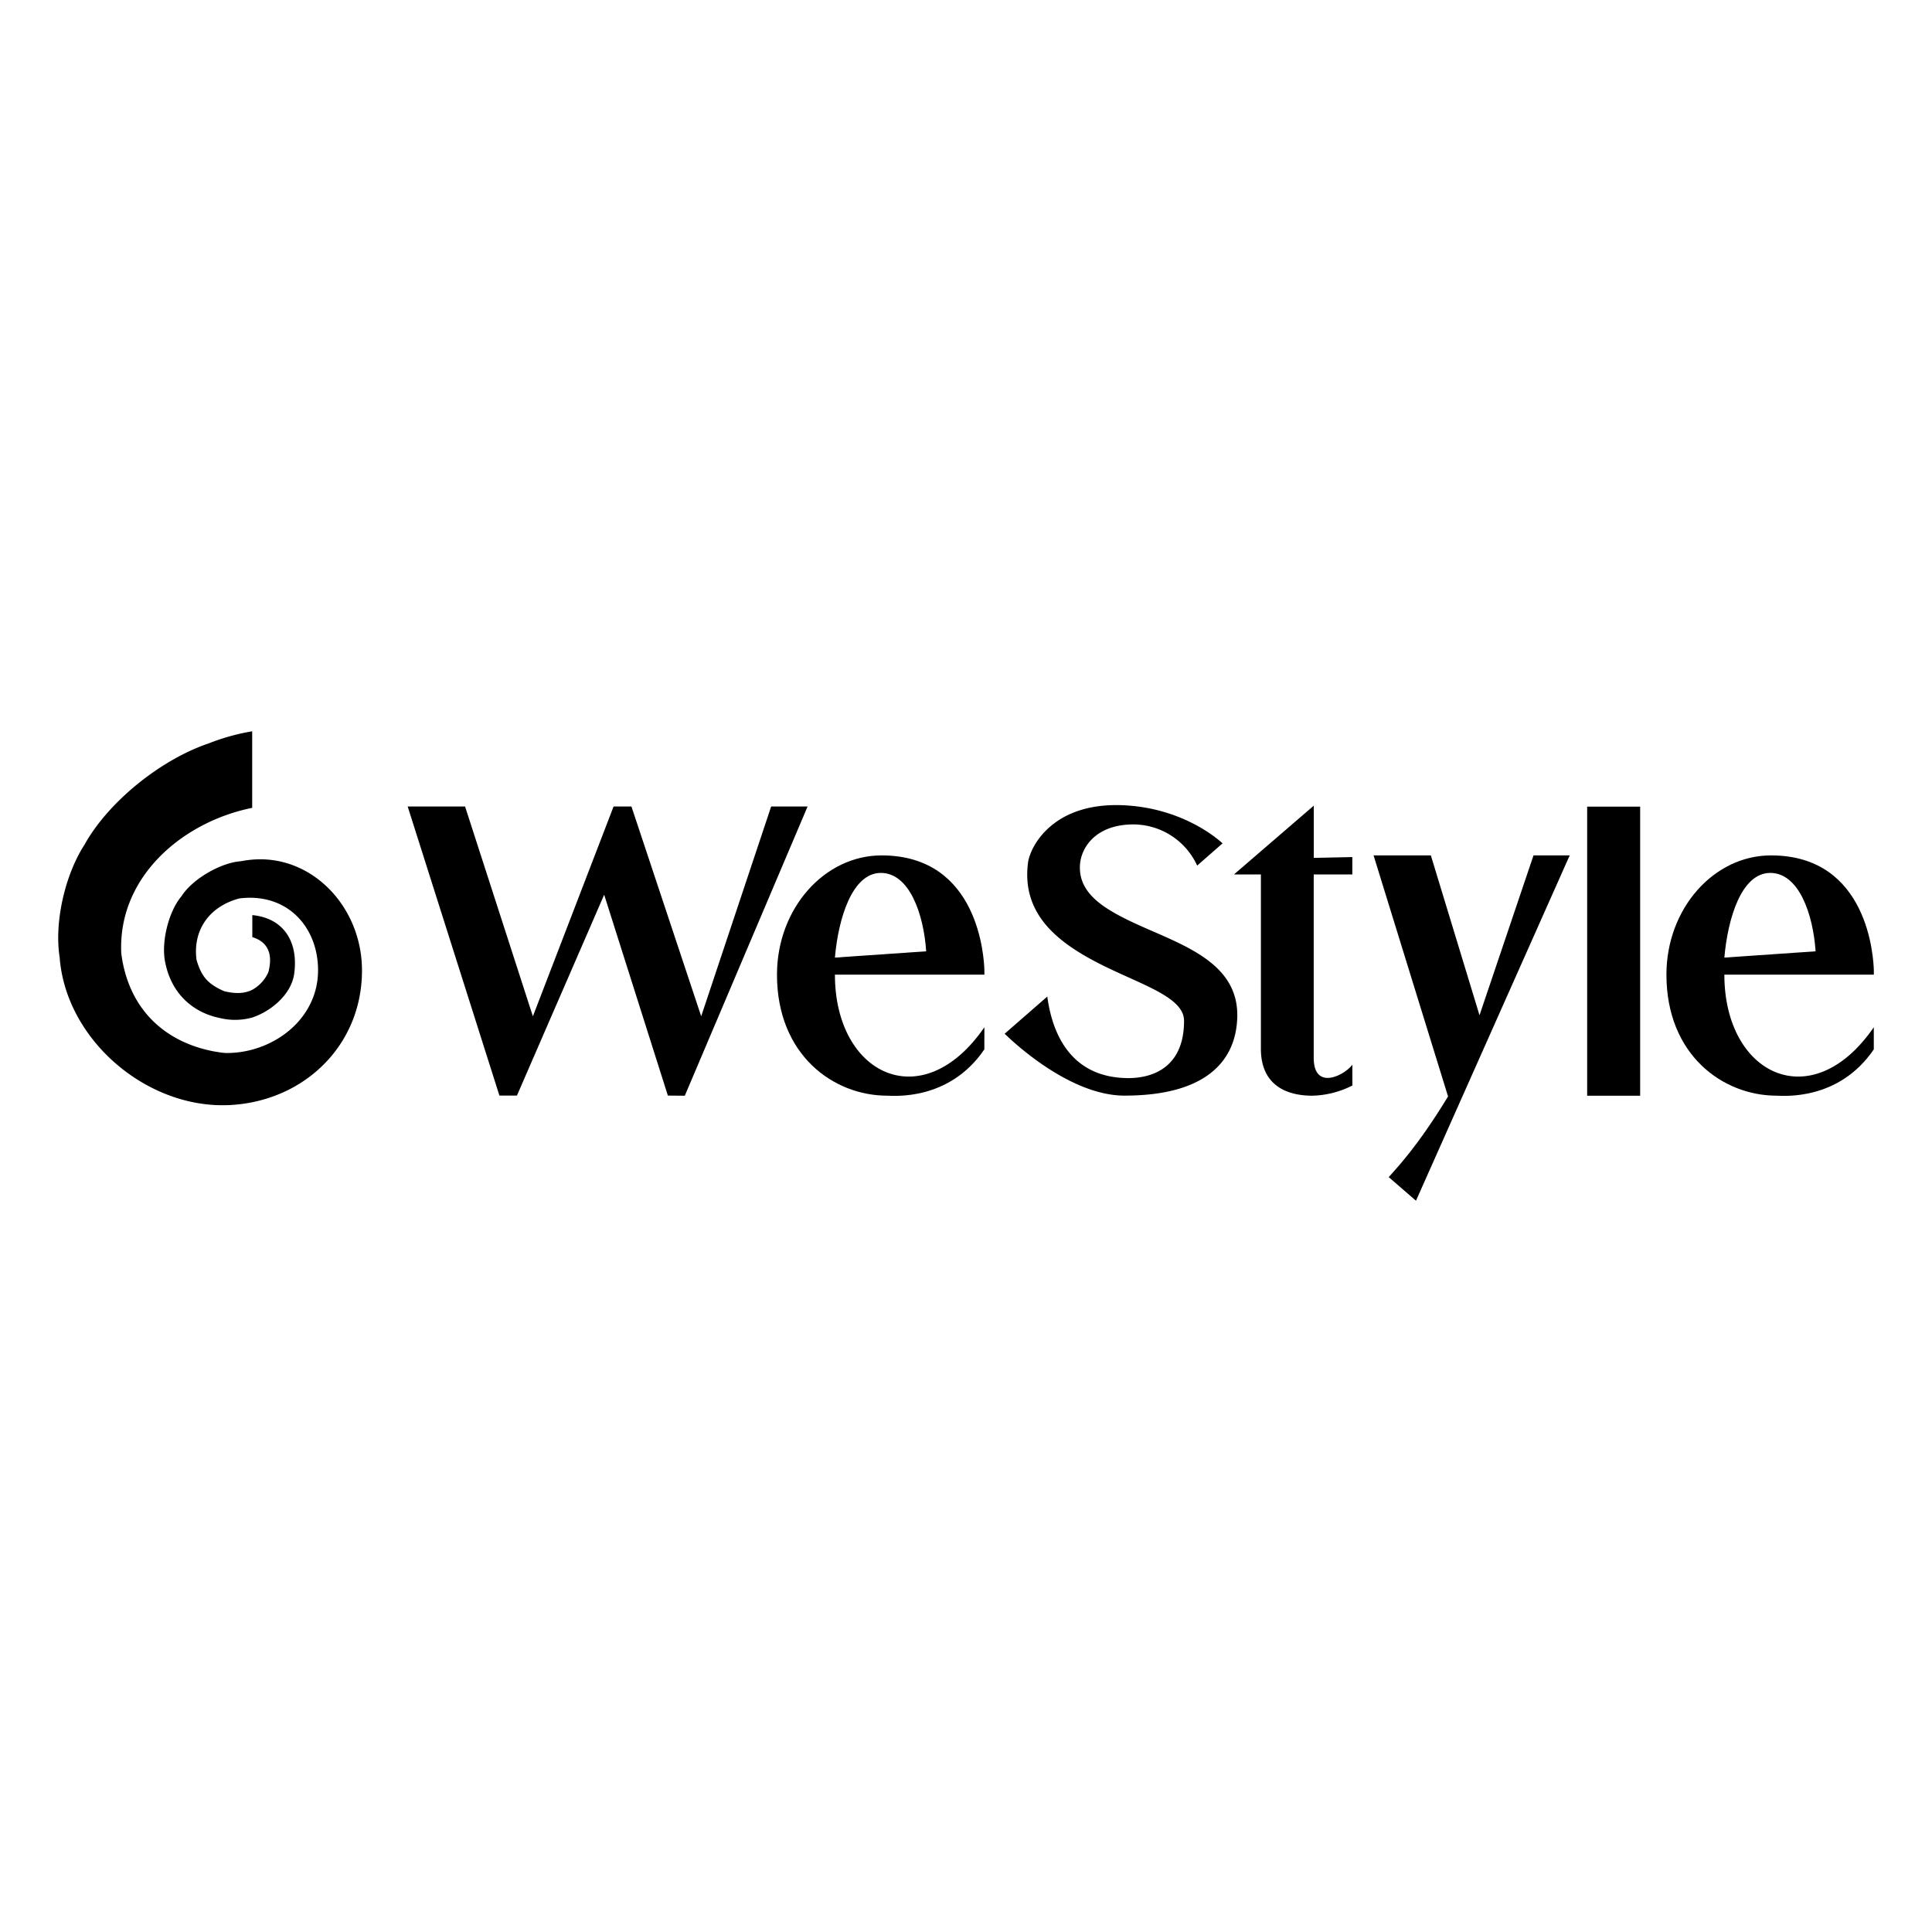 <svg id="Layer_1" data-name="Layer 1" xmlns="http://www.w3.org/2000/svg" viewBox="0 0 566.93 566.93"><path d="M106.22,285.33c-.28,19.73-14.12,34.48-32.18,38.11a43.87,43.87,0,0,1-8.78.88,42.87,42.87,0,0,1-5.18-.32c-21.44-2.64-40.94-21.21-42.58-43.1-1.62-10.39,1.62-24.25,7.28-33,7-12.63,22.39-25,36.44-29.75A63.66,63.66,0,0,1,74,214.59v22.47c-20.42,4.1-39.5,20.28-38.41,42.7,2,15.77,12.13,25.87,27.1,28.75.92.16,1.84.31,2.79.43a5.48,5.48,0,0,1,.57.05,28.37,28.37,0,0,0,8-1c10.63-2.89,19.47-11.72,19.28-23.66-.19-11.59-7.8-20.55-19.28-20.88a23.56,23.56,0,0,0-3.62.17h-.13c-9,2.38-13.76,9.4-12.63,18.05,1.45,4.94,3.36,7.1,8.09,9.18h0c3.31.82,6,.73,8.28-.41a11,11,0,0,0,4.71-5.17c1.39-5.3-.11-8.88-4.71-10.28v-6.46c9.22.89,13.54,7.83,12.3,17.14-.82,6.17-6.84,11.09-12.3,12.91a18.86,18.86,0,0,1-9.62.13c-7.37-1.5-14.16-6.76-16-16.61-1.13-6,1.18-14.82,4.83-19.1,3.22-5.06,11.5-9.86,17.44-10.28.57-.1,1.13-.21,1.68-.28s1.14-.15,1.71-.19C91.63,250.77,106.5,266.33,106.22,285.33Z"/><polygon points="151.69 321.49 177.29 262.55 195.98 321.49 200.95 321.53 236.98 236.66 226.29 236.66 205.76 298.22 185.29 236.66 180.05 236.66 156.37 298.23 136.47 236.66 119.63 236.66 146.55 321.49 151.69 321.49"/><rect x="465.74" y="236.7" width="15.55" height="84.83"/><path d="M396.83,312.41c-2.19,3.1-11.33,7.81-11.33-2V256.6h11.33l0-5.1-11.31.24V236.41L362.09,256.6H370v51.18c0,8.86,5.27,13.62,14.85,13.75a27.32,27.32,0,0,0,12-3Z"/><path d="M460.62,251,415.51,352.34l-8-6.92c2.24-2.59,8.3-8.71,17.41-23.67L403.06,251h16.81l14.28,46.92L450,251Z"/><path d="M288.86,301.44C270.71,327.82,245,315.44,245,286h43.86V284.7c-.1-3.46-1.54-33.69-30.16-33.69C241.92,251,228,266.6,228,286c0,23.55,16.54,35.51,32.36,35.52,1.71,0,18.13,1.66,28.49-13.59Zm-30.37-45.29c8.35,0,12.55,12,13.29,23L245,281C246,269.51,250.05,256.15,258.49,256.15Z"/><path d="M549.85,301.44C531.7,327.82,506,315.44,506,286h43.86V284.7c-.1-3.46-1.54-33.69-30.16-33.69C502.91,251,489,266.6,489,286c0,23.55,16.54,35.51,32.36,35.52,1.71,0,18.13,1.66,28.49-13.59Zm-30.37-45.29c8.35,0,12.55,12,13.29,23L506,281C507,269.51,511,256.15,519.48,256.15Z"/><path d="M332.31,270.61l-.78-.37c-8-3.86-15.15-8.38-14.62-16.46.33-4.94,4.38-11.52,14.91-11.85A20.67,20.67,0,0,1,351.3,254l7.45-6.52c-2.59-2.4-12.37-10-27.69-11.1-22-1.62-28.75,12.11-29.38,16.66-1.91,14.25,7.52,22.29,17.66,28,.21.1.41.23.62.34,12.65,7,27.52,10.57,27.49,18.19,0,13.8-9.45,17-17.06,16.78-18.05-.46-22-16-23.07-23.92l-12.51,10.91c1.91,1.88,18.88,18.16,35.16,18.16,29.85,0,32.76-15.77,33.08-22.55C363.84,281.89,345.83,277,332.31,270.61Z"/></svg>